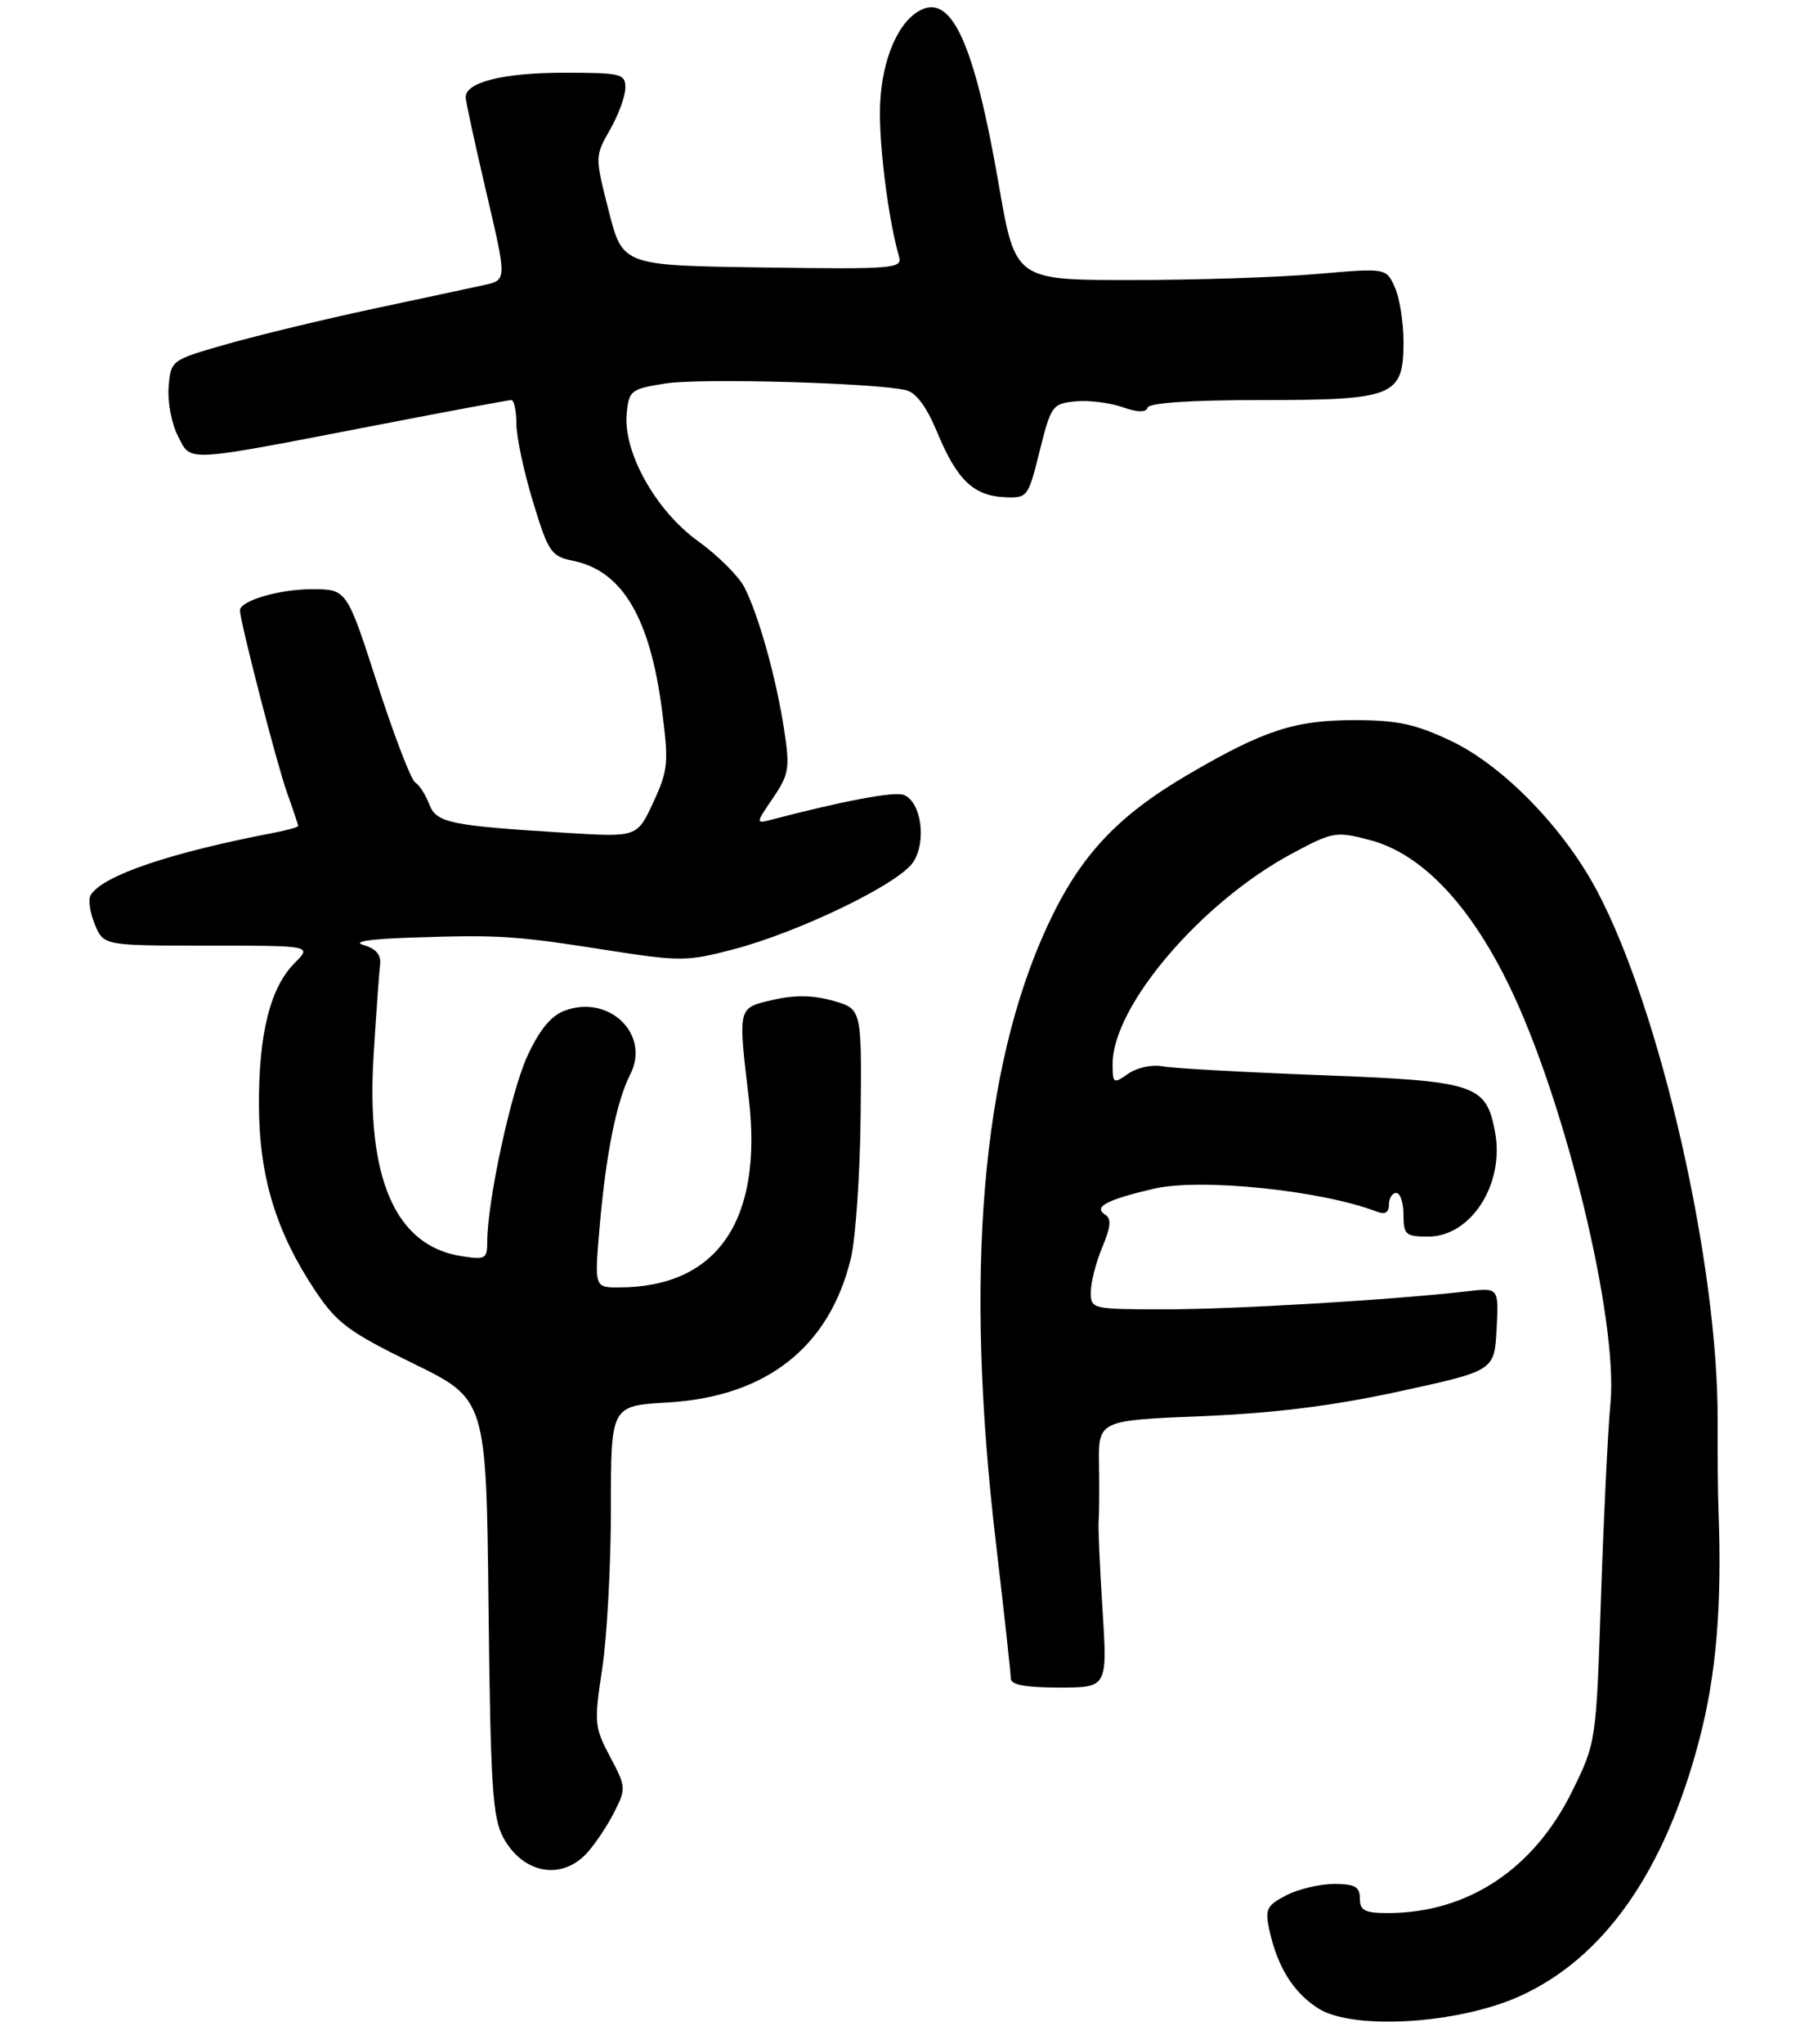 <?xml version="1.0" encoding="UTF-8" standalone="no"?>
<!DOCTYPE svg PUBLIC "-//W3C//DTD SVG 1.1//EN" "http://www.w3.org/Graphics/SVG/1.1/DTD/svg11.dtd" >
<svg xmlns="http://www.w3.org/2000/svg" xmlns:xlink="http://www.w3.org/1999/xlink" version="1.1" viewBox="0 0 250 281">
 <g >
 <path fill="currentColor"
d=" M 208.91 274.46 C 220.58 269.22 228.96 257.27 233.70 239.08 C 236.03 230.14 236.81 220.75 236.31 207.50 C 236.23 205.30 236.18 199.84 236.20 195.36 C 236.30 173.87 228.38 139.05 219.65 122.54 C 215.05 113.83 206.69 105.25 199.50 101.84 C 194.63 99.54 192.14 99.00 186.27 99.00 C 178.07 99.00 173.82 100.38 163.50 106.41 C 153.57 112.20 148.49 117.67 144.02 127.32 C 134.96 146.94 132.60 175.13 136.94 212.00 C 138.07 221.62 139.00 230.06 139.00 230.75 C 139.00 231.62 140.99 232.00 145.64 232.00 C 152.29 232.00 152.29 232.00 151.61 221.25 C 151.23 215.34 150.99 209.82 151.08 209.00 C 151.16 208.18 151.18 204.75 151.13 201.39 C 151.04 195.27 151.04 195.27 165.27 194.69 C 175.33 194.27 183.31 193.27 192.50 191.27 C 205.50 188.44 205.50 188.44 205.80 182.73 C 206.10 177.02 206.10 177.02 201.80 177.52 C 191.70 178.69 169.83 180.00 160.30 180.00 C 150.12 180.00 150.00 179.97 150.00 177.62 C 150.00 176.31 150.71 173.55 151.57 171.48 C 152.76 168.65 152.85 167.53 151.97 166.98 C 150.29 165.94 152.22 164.92 158.67 163.42 C 165.07 161.93 181.69 163.64 189.33 166.57 C 190.46 167.01 191.00 166.70 191.00 165.61 C 191.00 164.72 191.45 164.00 192.00 164.00 C 192.55 164.00 193.00 165.35 193.00 167.00 C 193.00 169.75 193.29 170.00 196.41 170.00 C 202.29 170.00 206.93 162.75 205.59 155.63 C 204.36 149.07 203.00 148.62 181.67 147.81 C 171.13 147.41 161.33 146.87 159.90 146.60 C 158.44 146.32 156.35 146.77 155.15 147.61 C 153.10 149.04 153.00 148.98 153.00 146.25 C 153.00 138.32 165.18 124.04 177.64 117.36 C 183.27 114.34 183.69 114.26 188.33 115.47 C 195.42 117.32 202.05 124.23 207.53 135.50 C 215.24 151.35 222.55 181.51 221.46 192.96 C 221.11 196.56 220.53 208.51 220.16 219.53 C 219.49 239.55 219.49 239.55 216.20 246.24 C 210.91 256.99 201.81 263.00 190.82 263.00 C 187.67 263.00 187.00 262.65 187.00 261.00 C 187.00 259.38 186.33 259.00 183.45 259.00 C 181.50 259.00 178.54 259.70 176.88 260.56 C 174.19 261.95 173.94 262.46 174.55 265.31 C 175.65 270.40 177.86 273.94 181.30 276.12 C 186.04 279.12 200.44 278.26 208.91 274.46 Z  M 80.71 254.75 C 81.84 253.51 83.53 250.99 84.46 249.14 C 86.11 245.90 86.09 245.64 83.89 241.50 C 81.73 237.43 81.68 236.83 82.82 229.36 C 83.47 225.04 84.01 215.15 84.01 207.38 C 84.00 193.26 84.00 193.26 91.79 192.81 C 105.40 192.02 114.07 185.19 117.01 172.97 C 117.66 170.24 118.27 161.41 118.35 153.35 C 118.50 138.70 118.50 138.70 114.55 137.58 C 111.79 136.80 109.28 136.76 106.30 137.46 C 101.41 138.59 101.48 138.32 102.97 151.00 C 104.94 167.79 98.64 176.97 85.12 176.99 C 81.74 177.00 81.74 177.00 82.45 168.75 C 83.31 158.72 84.77 151.43 86.66 147.72 C 89.49 142.19 83.74 136.63 77.60 138.96 C 75.74 139.67 74.14 141.64 72.49 145.25 C 70.24 150.18 67.00 165.22 67.00 170.76 C 67.00 173.08 66.74 173.22 63.34 172.67 C 54.34 171.21 50.32 161.93 51.38 145.01 C 51.74 139.23 52.14 133.63 52.27 132.57 C 52.42 131.26 51.69 130.41 50.00 129.92 C 48.40 129.46 50.74 129.09 56.50 128.90 C 68.58 128.49 70.75 128.63 83.28 130.59 C 93.48 132.19 94.43 132.19 100.78 130.53 C 109.89 128.15 123.63 121.50 125.58 118.52 C 127.45 115.66 126.68 110.20 124.28 109.28 C 122.99 108.78 116.01 110.09 106.19 112.66 C 103.88 113.26 103.88 113.26 106.30 109.70 C 108.50 106.45 108.64 105.62 107.83 100.32 C 106.75 93.24 104.31 84.51 102.36 80.73 C 101.57 79.19 98.70 76.35 96.00 74.40 C 90.19 70.23 85.67 62.16 86.18 56.85 C 86.48 53.68 86.75 53.47 91.50 52.72 C 96.32 51.96 120.29 52.63 124.59 53.64 C 125.98 53.97 127.43 55.93 128.89 59.46 C 131.58 65.95 133.86 68.14 138.11 68.35 C 141.30 68.50 141.38 68.39 142.97 62.00 C 144.52 55.77 144.73 55.49 147.88 55.18 C 149.68 55.00 152.58 55.36 154.32 55.96 C 156.46 56.71 157.59 56.73 157.82 56.03 C 158.04 55.38 163.81 55.00 173.36 55.00 C 191.76 55.00 193.00 54.50 193.00 46.99 C 193.00 44.30 192.46 40.91 191.80 39.47 C 190.61 36.84 190.61 36.84 181.05 37.67 C 175.80 38.13 164.33 38.50 155.56 38.50 C 139.62 38.50 139.62 38.50 137.35 25.42 C 133.93 5.64 130.76 -1.17 126.25 1.58 C 123.12 3.49 121.00 9.14 121.00 15.57 C 121.00 21.05 122.28 30.67 123.63 35.27 C 124.12 36.93 122.92 37.03 104.89 36.77 C 85.62 36.50 85.62 36.50 83.71 29.00 C 81.80 21.50 81.80 21.50 83.90 17.80 C 85.06 15.77 86.00 13.18 86.00 12.05 C 86.00 10.14 85.40 10.00 77.55 10.00 C 69.17 10.00 63.96 11.31 64.04 13.41 C 64.06 14.01 65.34 19.90 66.89 26.50 C 69.70 38.50 69.70 38.50 66.60 39.18 C 64.89 39.55 58.03 41.03 51.33 42.45 C 44.64 43.88 35.64 46.05 31.33 47.27 C 23.50 49.50 23.50 49.50 23.19 53.19 C 23.02 55.22 23.60 58.26 24.47 59.95 C 26.34 63.56 24.94 63.64 52.06 58.40 C 61.72 56.53 69.93 55.00 70.31 55.00 C 70.69 55.00 71.00 56.46 71.01 58.25 C 71.01 60.04 72.04 64.86 73.29 68.97 C 75.41 75.94 75.78 76.48 78.82 77.10 C 85.57 78.48 89.39 84.91 91.04 97.68 C 91.97 104.86 91.88 105.89 89.84 110.30 C 87.61 115.09 87.61 115.09 78.06 114.51 C 61.75 113.50 60.00 113.14 59.01 110.53 C 58.52 109.24 57.66 107.91 57.09 107.56 C 56.52 107.21 54.18 101.09 51.87 93.96 C 47.69 81.00 47.69 81.00 42.89 81.00 C 38.39 81.00 33.00 82.59 33.00 83.91 C 33.00 85.41 38.05 104.98 39.44 108.88 C 40.30 111.28 41.00 113.38 41.00 113.55 C 41.00 113.71 39.54 114.12 37.75 114.47 C 23.38 117.22 14.13 120.36 12.47 123.05 C 12.11 123.64 12.36 125.44 13.03 127.06 C 14.24 130.00 14.24 130.00 28.58 130.00 C 42.91 130.00 42.91 130.00 40.52 132.39 C 37.16 135.75 35.56 142.13 35.61 152.00 C 35.65 161.78 37.97 169.38 43.36 177.46 C 46.31 181.88 47.96 183.11 56.79 187.43 C 66.87 192.35 66.87 192.35 67.18 220.93 C 67.46 245.73 67.73 249.92 69.23 252.66 C 71.93 257.59 77.23 258.56 80.71 254.75 Z "/>
</g>
</svg>
